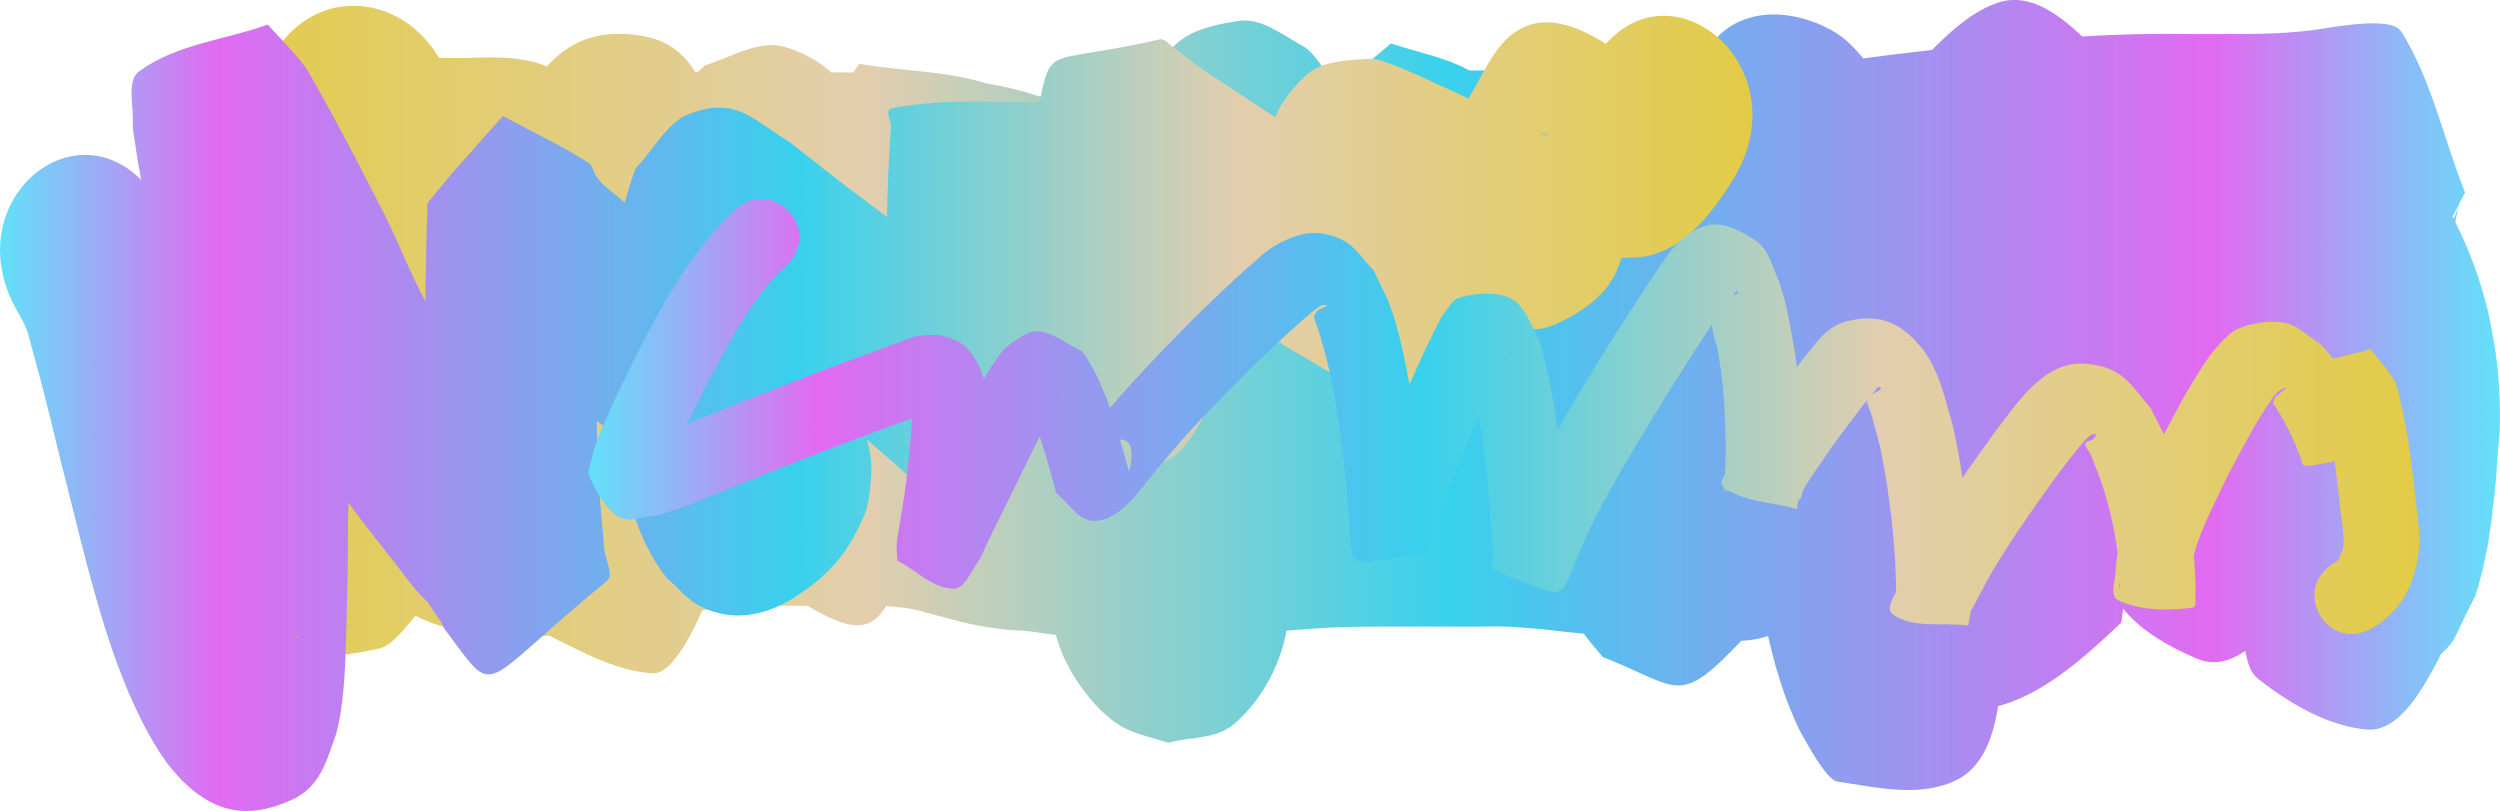 <?xml version="1.0" encoding="UTF-8" standalone="no"?>
<!-- Created with Inkscape (http://www.inkscape.org/) -->

<svg
   width="164.967"
   height="53.515"
   viewBox="0 0 164.967 53.515"
   version="1.1"
   id="svg5"
   xmlns:xlink="http://www.w3.org/1999/xlink"
   xmlns="http://www.w3.org/2000/svg"
   xmlns:svg="http://www.w3.org/2000/svg">
  <defs
     id="defs2">
    <linearGradient
       id="linearGradient2269">
      <stop
         style="stop-color:#62e1f9;stop-opacity:1;"
         offset="0"
         id="stop2267" />
      <stop
         style="stop-color:#e26af1;stop-opacity:1;"
         offset="0.125"
         id="stop2265" />
      <stop
         style="stop-color:#38d1ed;stop-opacity:1;"
         offset="0.455"
         id="stop2263" />
      <stop
         style="stop-color:#e2ceae;stop-opacity:1;"
         offset="0.706"
         id="stop2261" />
      <stop
         style="stop-color:#e2cc45;stop-opacity:1;"
         offset="1"
         id="stop2259" />
    </linearGradient>
    <linearGradient
       id="linearGradient1913">
      <stop
         style="stop-color:#e2cc45;stop-opacity:1;"
         offset="0"
         id="stop1909" />
      <stop
         style="stop-color:#e2ceae;stop-opacity:1;"
         offset="0.294"
         id="stop1917" />
      <stop
         style="stop-color:#38d1ed;stop-opacity:1;"
         offset="0.545"
         id="stop1919" />
      <stop
         style="stop-color:#e26af1;stop-opacity:1;"
         offset="0.875"
         id="stop1921" />
      <stop
         style="stop-color:#62e1f9;stop-opacity:1;"
         offset="1"
         id="stop1911" />
    </linearGradient>
    <linearGradient
       xlink:href="#linearGradient1913"
       id="linearGradient1915"
       x1="63.268"
       y1="397.127"
       x2="215.545"
       y2="397.127"
       gradientUnits="userSpaceOnUse"
       gradientTransform="matrix(1,0,0,1.451,3.775,-178.144)" />
    <linearGradient
       xlink:href="#linearGradient2269"
       id="linearGradient2257"
       x1="72.92"
       y1="396.183"
       x2="193.731"
       y2="396.183"
       gradientUnits="userSpaceOnUse"
       gradientTransform="translate(20.261,3.509)" />
    <linearGradient
       xlink:href="#linearGradient2269"
       id="linearGradient3826"
       gradientUnits="userSpaceOnUse"
       x1="62.546"
       y1="400.015"
       x2="210.139"
       y2="400.015"
       gradientTransform="matrix(0.783,0,0,1.078,5.349,-31.819)" />
  </defs>
  <g
     id="layer1"
     transform="translate(-54.352,-372.208)">
    <path
       style="fill:url(#linearGradient1915);fill-opacity:1;stroke-width:10.749;stroke-opacity:0"
       id="path1884"
       d="m 71.037,379.647 c -0.284,1.324 -0.387,2.703 -0.691,4.019 -0.412,1.759 -0.811,3.524 -1.262,5.268 -0.536,1.948 -0.755,3.981 -0.867,6.022 -0.054,1.217 -0.054,2.436 -0.052,3.655 -0.055,1.517 0.096,3.005 0.336,4.49 0.047,0.219 0.094,0.438 0.141,0.656 0.146,0.668 0.088,0.386 0.377,1.424 0.011,0.038 0.043,0.153 0.031,0.115 -0.031,-0.099 -0.109,-0.403 -0.088,-0.3 0.048,0.234 0.113,0.462 0.169,0.693 0.074,0.307 0.043,0.185 0.058,0.551 0.153,1.386 0.201,1.491 0.354,2.486 0.015,0.101 -0.036,-0.201 -0.054,-0.301 0.068,0.367 0.097,0.748 0.203,1.101 0.707,2.366 1.691,4.761 4.001,5.609 1.821,0.669 3.83,0.254 5.704,-0.14 0.881,-0.185 2.016,-1.738 2.664,-2.539 1.158,-1.49 1.989,-3.292 2.747,-5.109 0.492,-1.294 1.076,-2.53 1.646,-3.775 0.679,-1.491 1.305,-3.015 1.973,-4.513 0.653,-1.402 1.219,-2.859 1.711,-4.355 0.363,-1.056 0.567,-2.169 0.765,-3.283 0.003,-0.018 0.002,0.037 -0.001,0.055 -0.032,0.166 -0.07,0.33 -0.106,0.496 0.296,-0.749 0.633,-1.811 0.899,-2.831 0.203,-0.639 0.063,-0.191 0.358,-0.997 0.171,-0.552 0.271,-0.917 0.429,-1.402 0.02,-0.06 -0.032,0.123 -0.054,0.182 -0.081,0.214 -0.123,0.463 -0.255,0.636 -0.824,1.086 -1.727,2.078 -2.591,3.117 -2.307,-0.12 -4.695,0.392 -6.92,-0.361 -1.344,-0.454 -2.14,-2.761 -2.614,-4.226 -0.047,-0.145 -0.101,-0.609 -0.097,-0.453 0.008,0.315 0.1,0.619 0.143,0.929 0.244,1.172 0.291,2.382 0.344,3.583 0.043,1.124 0.054,2.249 0.057,3.374 4.2e-4,0.961 -0.002,1.922 -0.003,2.883 -8e-4,0.945 -0.001,1.891 -0.001,2.836 -0.002,-0.095 -0.005,-0.191 -0.007,-0.286 -0.005,-0.015 -0.012,-0.055 -0.015,-0.041 -0.156,0.939 -0.293,1.887 -0.434,2.829 -0.196,1.295 -0.318,2.603 -0.375,3.917 -0.189,7.004 0.596,1.87 13.284,4.201 0.27,-1.085 0.531,-2.159 0.873,-3.214 0.46,-1.349 0.847,-2.735 1.306,-4.083 0.382,-1.038 0.654,-2.149 0.976,-3.202 0.236,-0.806 0.504,-1.594 0.779,-2.38 0.273,-0.857 0.668,-1.636 1.007,-2.454 0.016,-0.032 0.062,-0.13 0.048,-0.097 -0.048,0.113 -0.114,0.215 -0.149,0.335 -0.022,0.075 0.075,-0.132 0.109,-0.2 0.293,-0.579 0.529,-1.111 0.781,-1.718 0.386,-1.299 0.553,-1.591 0.775,-2.739 0.034,-0.178 -0.086,0.349 -0.128,0.524 0.251,-0.847 0.264,-0.852 0.518,-1.769 0.032,-0.116 -0.063,0.233 -0.095,0.35 -0.199,0.567 0.25,-0.756 0.187,-0.567 -0.044,0.134 -0.121,0.257 -0.135,0.4 -0.017,0.178 0.159,-0.301 0.234,-0.455 0.146,-0.303 0.285,-0.61 0.427,-0.915 0.038,-0.075 0.076,-0.149 0.114,-0.224 0.007,-0.007 0.027,-0.028 0.021,-0.021 -2.12,2.731 -2.444,3.915 -6.764,3.399 -2.53,-0.302 -3.236,-1.991 -4.372,-3.931 -0.139,-0.235 -0.158,-0.454 -0.121,0.078 0.047,0.673 0.028,0.364 0.065,1.089 0.077,1.707 0.203,3.411 0.282,5.118 0.042,0.97 0.06,1.941 0.066,2.912 -0.008,0.49 0.015,0.981 10e-4,1.471 -0.01,0.331 0.031,-0.38 -0.08,0.257 0.011,-0.092 0.082,-0.35 0.034,-0.277 -0.095,0.146 -0.087,0.358 -0.145,0.53 -0.103,0.306 -0.22,0.605 -0.333,0.906 -0.611,1.716 -1.054,3.513 -1.431,5.324 -0.28,1.545 -0.454,3.12 -0.4,4.706 0.012,0.361 0.005,0.73 0.08,1.079 0.218,1.019 0.53,2.005 0.795,3.007 3.053,1.178 5.962,3.35 9.16,3.534 1.525,0.088 3.214,-3.916 3.87,-5.606 0.254,-0.611 0.537,-1.223 0.805,-1.833 0.652,-1.559 1.08,-3.229 1.612,-4.848 0.567,-1.643 1.009,-3.351 1.394,-5.071 0.295,-0.86 0.513,-1.811 0.735,-2.723 0.111,-0.316 0.205,-0.706 0.29,-1.031 0.032,-0.122 -0.058,0.247 -0.097,0.367 -0.063,0.193 -0.154,0.372 -0.209,0.568 -0.029,0.102 0.086,-0.189 0.129,-0.283 0.404,-1.064 0.878,-2.077 1.337,-3.106 0.536,-1.102 0.958,-2.276 1.358,-3.459 -0.045,0.132 -0.079,0.271 -0.136,0.396 -0.16,0.354 -0.339,0.694 -0.514,1.037 -0.022,0.043 -0.099,0.161 -0.074,0.121 0.148,-0.237 0.297,-0.473 0.444,-0.712 0.044,-0.073 0.176,-0.292 0.129,-0.221 -0.134,0.202 -0.26,0.411 -0.391,0.617 -0.147,0.179 -0.597,0.705 -0.441,0.537 0.734,-0.795 0.665,-0.761 1.223,-1.488 0.248,-0.323 0.883,-0.926 -0.582,0.573 -1.207,0.452 -2.368,1.165 -3.621,1.355 -1.454,0.221 -3.556,-1.268 -4.05,-1.937 -0.007,-0.041 0.015,0.106 8.4e-4,0.084 -0.034,-0.055 -0.088,-0.246 -0.086,-0.178 0.005,0.122 0.065,0.232 0.092,0.35 0.06,0.262 0.108,0.528 0.167,0.79 0.14,0.713 0.175,1.443 0.201,2.173 0.03,1.053 0.027,2.106 0.026,3.159 -0.001,1.111 -0.004,2.223 -0.005,3.334 -7.7e-4,1.134 -8e-4,2.268 -8.4e-4,3.402 -10e-6,0.233 -10e-6,0.466 -10e-6,0.698 0,0.479 0.007,0.957 10e-6,1.436 -10e-4,0.082 -0.017,0.329 -0.013,0.247 0.036,-0.756 0.004,-0.439 0.097,-1.072 0.086,-0.322 0.172,-0.643 0.257,-0.965 7.7e-4,-0.006 2e-4,-0.013 0.002,-0.018 2.3,-5.905 6.824,0.009 12.742,3.149 0.429,0.228 -0.024,1.144 -0.036,1.716 0.154,-0.932 0.236,-1.876 0.408,-2.804 0.152,-0.763 0.247,-1.539 0.349,-2.314 0.044,-0.333 0.074,-0.681 0.184,-0.994 0.298,-1.13 0.517,-2.287 0.785,-3.427 -3.8e-4,0.021 -0.018,0.067 -9.7e-4,0.064 0.022,-0.004 0.025,-0.046 0.035,-0.07 0.043,-0.102 0.08,-0.207 0.123,-0.309 0.199,-0.474 0.403,-0.946 0.606,-1.418 0.544,-1.04 1.033,-2.122 1.499,-3.218 0.346,-0.75 0.573,-1.592 0.997,-2.286 0.644,-1.144 1.199,-2.335 1.669,-3.6 -0.005,0.02 -0.021,0.077 -0.014,0.059 0.208,-0.549 0.22,-0.625 0.422,-1.268 0.017,-0.052 0.066,-0.209 0.049,-0.157 -0.545,1.671 0.151,-0.037 -2.269,3.557 -2.963,-0.36 -5.966,-0.379 -8.888,-1.079 -0.412,-0.099 -0.433,-0.901 -0.753,-1.233 -0.146,-0.151 0.134,0.437 0.197,0.657 0.479,1.677 0.888,3.378 1.307,5.079 0.618,2.436 1.218,4.884 1.672,7.375 0.318,1.878 0.684,3.739 1.142,5.574 0.255,1.031 0.468,2.07 0.754,3.091 -0.184,-0.538 -0.125,-0.963 -0.15,-1.619 1.087,-7.334 -0.28,-2.033 13.362,-1.581 0.002,7e-5 -0.021,-0.161 -0.033,-0.286 -0.025,-0.261 -0.039,-0.511 -0.057,-0.775 -0.04,-1.106 -0.152,-2.223 -0.079,-3.33 0.036,-0.674 0.107,-1.356 0.215,-2.02 0.003,-0.017 0.012,0.061 0.018,0.046 0.038,-0.096 0.057,-0.202 0.085,-0.303 0.51,-1.718 0.911,-3.477 1.287,-5.244 0.329,-1.228 0.572,-2.482 0.742,-3.757 0.146,-1.299 -0.02,0.037 0.162,-1.35 0.026,-0.198 -0.047,0.396 -0.079,0.592 0.229,-0.725 0.43,-1.322 0.67,-2.115 -1.268,4.964 -9.042,1.625 -11.708,1.729 -0.176,0.007 -0.154,-0.404 -0.293,-0.535 -0.092,-0.087 0.09,0.262 0.141,0.391 0.132,0.336 0.27,0.669 0.405,1.003 0.541,1.328 0.862,2.76 1.268,4.153 0.426,1.635 1.177,3.114 1.635,4.731 0.527,1.89 0.879,3.841 1.301,5.769 0.649,2.817 1.413,5.589 2.289,8.312 0.322,1.028 0.14,0.465 0.519,1.595 0.061,0.183 0.193,0.745 0.183,0.548 -0.079,-1.583 -0.761,-3.214 -0.392,-4.735 1.288,-5.303 2.873,-4.852 6.335,-6.081 1.821,0.336 2.911,0.612 4.026,2.363 0.396,0.621 0.471,1.126 0.721,1.923 0.104,0.563 0.077,0.334 0.121,0.849 0.006,0.062 9.7e-4,0.247 0.015,0.186 0.052,-0.235 0.066,-0.479 0.103,-0.719 0.345,-2.274 -0.184,1.399 0.33,-2.231 0.344,-2.692 0.643,-5.391 0.931,-8.093 0.193,-1.393 0.517,-2.753 0.827,-4.112 0.127,-0.484 0.198,-0.985 0.307,-1.474 0.012,-0.052 -0.042,0.192 -0.005,0.162 0.041,-0.033 0.05,-0.104 0.071,-0.159 0.08,-0.198 0.156,-0.399 0.234,-0.598 0.083,-0.21 0.159,-0.425 0.248,-0.631 0.169,-0.39 0.421,-0.809 0.595,-1.199 0.39,-0.875 0.357,-0.838 0.702,-1.787 0.119,-0.434 0.239,-0.868 0.358,-1.302 0.07,-0.37 0.141,-0.74 0.211,-1.111 -9.7e-4,0.021 -0.009,0.083 -0.004,0.063 0.025,-0.096 0.089,-0.386 0.064,-0.291 -0.234,0.865 -0.221,0.818 -0.121,0.537 0.281,-0.851 0.474,-1.739 0.603,-2.641 0.033,-0.233 0.129,-0.472 0.085,-0.702 -0.042,-0.219 -0.039,0.45 -0.092,0.666 -0.121,0.5 -0.284,0.983 -0.425,1.474 -1.376,2.685 -1.614,3.668 -5.675,4.44 -1.348,0.256 -2.655,-0.804 -3.932,-1.391 -0.313,-0.144 -0.522,-0.51 -0.777,-0.775 -0.067,-0.069 -0.225,-0.322 -0.186,-0.226 0.067,0.165 0.182,0.294 0.273,0.441 0.441,0.877 0.764,1.82 1.058,2.782 0.42,1.378 0.656,2.821 0.934,4.248 0.17,0.81 0.272,1.636 0.311,2.47 0.026,0.83 0.021,1.662 0.02,2.492 -0.002,1.052 -0.004,2.105 -0.005,3.157 -0.025,1.16 0.017,2.313 0.144,3.464 0.129,1.121 0.38,2.217 0.633,3.303 0.038,0.138 0.076,0.276 0.113,0.414 0.016,0.061 -0.045,-0.118 -0.05,-0.182 -0.089,-1.082 -1.089,-2.954 -0.233,-3.251 28.331,-9.815 11.728,-6.27 13.412,-0.773 -0.031,-0.666 0.029,0.617 0.027,0.699 -0.004,0.254 -0.052,0.505 -0.063,0.759 -5.8e-4,0.015 0.025,0.036 0.031,0.023 0.142,-0.31 0.246,-0.644 0.377,-0.961 0.65,-1.813 1.233,-3.664 1.775,-5.529 0.382,-1.08 0.743,-2.171 1.099,-3.264 0.63,-1.907 0.883,-3.927 1.028,-5.963 0.065,-1.223 0.09,-2.449 0.104,-3.674 0.007,-0.634 -0.064,-0.815 0.019,-0.586 0.062,0.497 -0.181,0.927 -0.235,1.393 -0.014,0.121 0.088,-0.219 0.129,-0.33 0.284,-0.763 0.227,-0.623 0.497,-1.474 -0.007,0.03 -0.031,0.117 -0.02,0.089 0.121,-0.32 0.254,-0.774 0.349,-1.081 0.017,-0.057 0.072,-0.227 0.052,-0.171 -1.145,3.18 0.479,0.11 -5.398,5.249 -1.63,-0.51 -3.313,-0.815 -4.891,-1.531 -0.428,-0.194 -0.673,-0.756 -1.003,-1.142 -0.055,-0.064 -0.162,-0.299 -0.152,-0.208 0.017,0.152 0.126,0.266 0.174,0.407 0.149,0.431 0.23,0.892 0.348,1.337 0.555,2.638 1.232,5.239 1.695,7.905 0.168,1.348 0.191,2.714 0.286,4.072 0.09,1.492 0.405,2.931 0.708,4.372 -0.219,-1.305 -0.031,0.406 0.009,0.88 1.062,7.6 3.287,2.844 13.78,0.305 0.252,-0.061 0.011,-0.627 0.017,-0.941 0.041,0.216 -0.023,0.433 -0.01,0.649 9.8e-4,0.024 0.022,-0.041 0.028,-0.064 0.066,-0.273 0.123,-0.549 0.185,-0.823 0.269,-1.179 0.278,-1.201 0.565,-2.406 0.414,-1.836 1.009,-3.594 1.538,-5.382 0.404,-1.368 0.751,-2.754 1.061,-4.158 -0.113,0.755 0.157,-0.841 0.183,-0.622 0.012,0.1 -0.04,0.196 -0.057,0.295 -0.008,0.045 -0.045,0.166 -0.018,0.135 0.261,-0.299 0.435,-0.693 0.65,-1.043 0.765,-1.066 1.427,-2.229 2.016,-3.448 0.743,-1.504 1.022,-3.075 1.148,-4.847 0.032,-0.448 -0.045,-0.897 -0.067,-1.346 -0.834,-7.019 -1.281,0.838 -10.185,7.349 -0.433,0.317 -0.811,-0.735 -1.217,-1.103 -0.013,0.006 -0.044,0.004 -0.038,0.019 0.104,0.298 0.259,0.567 0.366,0.864 0.207,0.573 0.337,1.164 0.48,1.765 0.243,1.187 0.391,2.401 0.448,3.622 0.032,0.861 0.025,1.724 0.021,2.586 0.023,1.158 0.177,2.3 0.226,3.456 0.023,1.181 0.038,2.359 0.104,3.538 0.125,1.489 0.583,2.885 1.019,4.234 0.346,1.26 0.761,2.516 1.449,3.569 0.399,0.611 0.891,1.122 1.337,1.683 5.619,2.226 4.891,3.547 10.358,-2.34 0.667,-0.718 0.999,-3.629 1.252,-4.963 0.432,-1.99 0.959,-3.938 1.505,-5.884 0.495,-1.596 0.929,-3.218 1.405,-4.822 0.345,-1.304 0.728,-2.581 1.191,-3.829 0.56,-1.602 1.02,-3.258 1.389,-4.94 0.26,-1.512 0.286,-1.864 0.428,-2.885 0.1,-1.015 0.167,-1.735 0.275,-2.629 -0.602,4.591 -3.133,6.039 -6.296,6.566 -0.589,0.098 -1.189,-0.145 -1.762,-0.34 -0.777,-0.264 -1.111,-0.625 -1.698,-1.144 -0.199,-0.249 -0.35,-0.923 -0.596,-0.747 -0.242,0.173 0.201,0.641 0.288,0.968 0.144,0.541 0.277,1.087 0.406,1.634 0.662,2.801 1.18,5.63 1.697,8.475 0.838,5.118 1.656,10.24 2.534,15.349 0.126,0.895 0.32,1.79 0.332,2.704 -0.06,-2.352 0.756,-5.497 2.651,-6.494 2.344,-1.233 5.105,-0.532 7.652,-0.324 0.48,0.039 1.449,1.64 1.733,2.067 -0.372,-0.777 -0.61,-1.61 -0.759,-2.487 -0.132,-0.906 -0.145,-1.829 -0.16,-2.747 0.015,-0.388 -0.07,-1.305 0.132,-1.672 0.191,-0.517 0.315,-1.086 0.542,-1.585 0.015,-0.034 -0.01,0.077 -0.015,0.116 -0.088,0.216 -0.277,0.406 -0.265,0.647 0.008,0.14 0.194,-0.15 0.286,-0.234 0.242,-0.22 0.475,-0.455 0.716,-0.677 0.908,-0.836 1.856,-1.597 2.792,-2.385 1.407,-1.286 2.885,-2.532 4.041,-4.171 0.284,-0.402 0.528,-0.844 0.792,-1.266 0.956,-1.891 1.498,-4.033 2.052,-6.137 0.382,-1.585 0.733,-3.208 0.701,-4.878 -0.012,-0.621 -0.105,-1.235 -0.158,-1.852 -0.383,-2.526 -1.438,-4.691 -2.689,-6.705 -0.243,-0.323 -0.447,-0.699 -0.73,-0.971 -1.617,-1.558 -3.706,-3.387 -6.023,-2.559 -1.919,0.686 -3.546,2.335 -5.068,3.92 -0.606,0.631 -1.032,2.841 -1.265,3.856 -0.376,1.978 -0.379,4.01 -0.433,6.027 -0.04,1.5 -0.094,3 -0.139,4.5 -0.15,3.761 -0.363,7.518 -0.54,11.278 -0.089,1.452 -0.106,2.904 0.11,4.344 0.169,1.132 0.324,1.553 0.623,2.6 0.329,1.11 0.875,2.099 1.215,3.202 0.515,1.311 0.603,1.564 1.176,2.792 0.906,1.58 2.334,4.368 4.138,3.947 3.127,-0.731 5.879,-3.187 8.395,-5.572 0.057,-0.054 0.379,-2.928 0.502,-3.802 0.194,-1.269 0.786,-2.332 1.315,-3.422 0.648,-1.367 1.331,-2.712 2.031,-4.041 0.422,-0.551 0.747,-1.199 1.101,-1.814 0.075,-0.13 0.125,-0.295 0.233,-0.384 0.069,-0.057 -0.069,0.185 -0.103,0.278 0.052,0.004 0.112,0.045 0.157,0.013 0.377,-0.258 0.723,-0.577 1.085,-0.864 0.437,-0.347 0.878,-0.688 1.314,-1.037 0.472,-0.378 2.027,-1.63 2.499,-2.084 0.481,-0.464 0.929,-0.977 1.394,-1.466 1.787,-2.69 1.983,-2.481 2.726,-6.606 0.427,-2.373 -0.313,-5.495 -1.017,-7.736 -0.196,-0.469 -0.323,-0.991 -0.588,-1.406 -3.198,-4.992 -4.66,-5.177 -11.791,-0.394 -1.733,1.163 -1.106,5.407 -0.861,7.418 0.289,2.152 0.438,4.327 0.539,6.502 0.053,1.047 0.115,2.099 -0.11,3.122 -0.227,1.378 -0.441,2.76 -0.629,4.147 -0.116,0.853 -0.354,1.652 -0.555,2.477 -0.311,1.024 -0.514,2.086 -0.668,3.159 -0.558,5.317 1.247,8.091 6.442,10.307 2.27,0.968 4.213,-1.337 5.717,-2.807 1.291,-1.66 2.223,-3.649 3.269,-5.531 1.11,-1.983 1.97,-4.153 2.682,-6.386 0.53,-1.82 0.786,-3.726 1.058,-5.622 0.224,-1.578 0.31,-3.179 0.357,-4.778 0.022,-0.81 0.02,-1.62 0.019,-2.431 -0.002,-0.843 -0.003,-1.686 -0.003,-2.529 -1.8e-4,-0.304 -2.9e-4,-0.608 -3.5e-4,-0.912 -2e-5,-0.085 0.004,-0.339 -4e-5,-0.254 -0.009,0.203 0.134,0.521 -0.016,0.609 -3.59,2.087 -7.302,3.845 -10.953,5.768 1.24,1.347 2.299,2.888 3.218,4.571 0.514,0.888 0.792,1.865 0.94,2.923 0.061,0.475 0.1,0.954 0.113,1.434 0.002,0.084 0.01,0.335 0.004,0.251 -0.01,-0.126 -0.01,-0.253 -0.014,-0.38 -0.125,0.993 -0.182,1.999 -0.231,3.002 4e-5,-0.052 0.037,-0.13 1.1e-4,-0.155 -2.3e-4,-1.6e-4 -0.018,0.107 -0.059,0.425 -0.043,0.333 -0.079,0.667 -0.117,1.001 -0.017,0.198 -0.037,0.396 -0.051,0.594 -0.121,1.699 0.162,-1.022 -0.009,-0.039 -0.024,0.137 -0.046,0.275 -0.07,0.412 -0.023,0.156 -0.104,0.62 -0.069,0.467 0.078,-0.337 0.263,-1.362 0.195,-1.022 -0.119,0.595 -0.218,1.197 -0.354,1.787 -0.065,0.28 0.207,-1.136 0.138,-0.857 -0.564,2.055 0.892,-3.086 -0.223,0.901 -0.066,0.235 0.12,-0.474 0.176,-0.713 0.008,-0.033 -0.021,0.064 -0.032,0.095 -0.058,0.199 -0.269,0.773 -0.175,0.596 0.493,-0.935 0.832,-1.992 1.38,-2.881 0.293,-0.474 1.532,-1.452 1.11,-1.156 -0.476,0.335 -0.452,0.336 -1.015,0.796 -1.624,1.403 -2.581,3.459 -3.307,5.65 -0.012,0.031 -0.04,0.125 -0.035,0.092 0.258,-1.837 3.365,-4.516 4.385,-4.437 2.477,0.19 4.85,1.575 7.005,3.079 0.665,0.464 0.677,1.68 1.016,2.519 -0.114,-1.075 -0.242,-2.148 -0.356,-3.224 -0.094,-0.896 -0.124,-1.797 -0.139,-2.699 -0.071,-1.157 -0.189,-2.305 -0.239,-3.463 -0.033,-0.952 -0.035,-1.904 -0.038,-2.857 0.063,-0.697 -0.101,-1.45 0.02,-2.137 0.066,-0.709 0.092,-1.423 0.157,-2.132 0.006,-0.062 -0.038,0.139 -0.005,0.186 0.028,0.04 0.018,-0.103 0.027,-0.155 0.054,-0.237 -0.058,0.369 -0.032,0.28 0.166,-0.569 0.327,-1.109 0.51,-1.671 0.44,-1.371 0.713,-2.811 0.948,-4.251 0.135,-0.812 0.276,-1.421 0.437,-2.196 0.005,-0.015 0.019,-0.058 0.015,-0.043 -0.098,0.426 -0.19,0.763 -0.384,1.175 -0.189,0.402 -0.409,0.781 -0.631,1.157 -0.083,0.14 -0.353,0.535 -0.282,0.386 0.517,-1.083 1.083,-2.131 1.624,-3.197 -1.404,-3.543 -2.241,-7.513 -4.211,-10.628 -0.673,-1.064 -4.581,-0.251 -5.797,-0.094 -1.182,0.156 -2.37,0.219 -3.558,0.246 -1.462,0.023 -2.924,0.018 -4.386,0.017 -2.435,-0.041 -4.867,0.006 -7.299,0.158 -1.523,0.094 -3.045,0.123 -4.565,0.289 -1.363,0.127 -2.724,0.263 -4.082,0.452 -1.738,0.216 -3.479,0.393 -5.215,0.632 -0.975,0.101 -1.937,0.326 -2.914,0.395 -1.892,0.082 -3.783,0.107 -5.673,0.23 -1.46,0.11 -2.922,0.193 -4.384,0.229 -2.183,0.03 -4.366,0.022 -6.549,0.022 -2.69,-9.8e-4 -5.38,-0.001 -8.07,-0.003 -1.866,-0.031 -3.727,-0.006 -5.589,0.138 -1.849,0.15 -3.696,0.351 -5.538,0.598 -1.419,0.234 -2.85,0.322 -4.277,0.456 -1.403,0.13 -2.808,0.206 -4.206,0.403 -0.865,0.165 -1.74,0.169 -2.613,0.187 -1.14,0.019 -2.279,0.02 -3.419,0.02 -0.921,0.031 -0.994,-0.018 -1.828,-0.116 -0.637,-0.223 -1.297,-0.394 -1.951,-0.552 -1.512,-0.349 -3.049,-0.478 -4.577,-0.681 -2.524,-0.323 -5.066,-0.311 -7.6,-0.338 -2.3,-0.02 -4.599,-0.022 -6.899,-0.021 -1.047,10e-4 -2.094,0.003 -3.142,0.004 -0.96,0.009 -1.907,0.213 -2.861,0.305 -1.612,0.139 -3.218,0.346 -4.82,0.603 -2.756,0.496 -5.495,1.124 -8.215,1.859 -1.653,0.461 -3.275,1.111 -4.781,2.073 -0.468,0.299 -0.922,0.63 -1.384,0.945 -2.479,2.025 -4.902,4.271 -6.911,6.987 -0.311,0.42 -0.596,0.869 -0.893,1.304 -0.344,0.698 -0.792,1.334 -1.031,2.094 -1.145,3.639 -1.019,6.613 0.823,9.842 0.786,1.379 1.451,1.813 2.501,2.72 0.812,0.577 1.628,1.145 2.438,1.728 0.965,0.646 1.86,1.409 2.81,2.091 0.976,0.577 1.958,1.127 2.916,1.748 0.731,0.512 1.523,1.049 2.358,1.503 1.141,0.617 2.195,0.865 2.93,1.065 1.239,0.3 2.5,0.376 3.76,0.414 1.503,0.062 2.998,-0.176 4.488,-0.373 1.843,-0.169 3.68,-0.39 5.504,-0.755 1.171,-0.19 2.294,-0.672 3.466,-0.841 0.958,-0.081 1.919,-0.08 2.878,-0.086 1.124,-0.003 2.249,0.003 3.373,0.004 1.193,10e-4 2.387,0.003 3.58,0.003 0.833,-0.056 1.65,0.048 2.478,0.129 1.011,0.173 1.999,0.497 3.001,0.735 1.376,0.406 2.778,0.623 4.187,0.751 0.759,-0.016 1.489,0.129 2.238,0.24 1.34,0.164 2.689,0.167 4.034,0.18 1.519,0.054 3.033,-0.11 4.548,-0.209 1.019,-0.061 2.039,-0.101 3.06,-0.12 0.976,-0.01 1.952,-0.006 2.928,-0.006 1.405,-0.057 2.805,-0.21 4.209,-0.281 1.3,-0.05 2.6,-0.051 3.901,-0.055 1.244,-0.003 2.489,-5.2e-4 3.733,3.8e-4 0.825,6.2e-4 1.649,8.8e-4 2.474,0.001 1.226,-0.054 2.445,0.073 3.667,0.164 1.692,0.212 3.388,0.373 5.087,0.482 1.219,0.07 2.44,0.084 3.661,0.089 0.651,0.001 1.302,-10e-4 1.953,-0.003 -0.025,0.006 -0.102,0.013 -0.076,0.017 0.467,0.086 0.95,0.103 1.42,0.153 9.589,1.015 10.764,-15.562 1.174,-16.578 v 0 c -0.846,-0.089 -1.69,-0.199 -2.539,-0.232 -0.63,10e-4 -1.259,0.004 -1.889,0.003 -1,-0.004 -2,-0.013 -2.999,-0.067 -1.659,-0.104 -3.313,-0.284 -4.967,-0.474 -1.495,-0.111 -2.99,-0.244 -4.49,-0.194 -0.822,-1.3e-4 -1.645,-3.7e-4 -2.467,-0.001 -1.257,-9.3e-4 -2.515,-0.003 -3.772,-3.2e-4 -1.481,0.004 -2.963,0.007 -4.443,0.069 -1.211,0.063 -2.42,0.157 -3.629,0.266 -1.047,-6.1e-4 -2.093,-0.004 -3.14,0.007 -1.195,0.022 -2.39,0.068 -3.584,0.142 -1.237,0.081 -2.473,0.23 -3.713,0.186 -0.848,-0.009 -1.696,-0.013 -2.543,-0.065 -0.958,-0.132 -1.913,-0.311 -2.881,-0.314 -0.878,-0.066 -1.739,-0.24 -2.594,-0.498 -1.484,-0.332 -2.941,-0.86 -4.455,-0.975 -1.188,-0.117 -2.376,-0.23 -3.569,-0.183 -1.189,-3.6e-4 -2.378,-10e-4 -3.567,-0.003 -1.155,-10e-4 -2.311,-0.006 -3.466,-0.004 -1.531,0.012 -3.066,0.015 -4.589,0.23 -1.332,0.225 -2.631,0.604 -3.946,0.929 -1.554,0.339 -3.132,0.435 -4.702,0.62 -0.9,0.12 -1.805,0.295 -2.711,0.281 -0.434,-0.012 -0.872,-0.022 -1.304,-0.07 0.26,0.141 0.017,0.004 -0.643,-0.179 -0.409,-0.114 0.919,0.258 0.468,0.198 -0.105,-0.057 -0.202,-0.144 -0.314,-0.17 -0.084,-0.02 0.296,0.211 0.221,0.16 -0.472,-0.329 -0.924,-0.702 -1.416,-0.988 -0.896,-0.58 -1.794,-1.158 -2.734,-1.628 0.314,0.314 0.144,0.135 -0.374,-0.289 -0.555,-0.454 -1.12,-0.888 -1.701,-1.289 -0.13,-0.09 -0.259,-0.181 -0.388,-0.272 -0.713,-0.513 -1.428,-1.021 -2.15,-1.515 0.185,0.182 0.389,0.338 0.554,0.545 1.309,1.633 1.957,3.659 1.757,6.001 -0.074,0.867 -0.377,1.688 -0.66,2.488 -0.117,0.331 -0.352,0.58 -0.528,0.869 0.275,-0.593 0.879,-1.191 1.273,-1.627 0.844,-0.934 1.733,-1.807 2.653,-2.628 0.769,-0.553 1.497,-1.065 2.394,-1.241 2.344,-0.644 4.708,-1.17 7.083,-1.612 1.377,-0.238 2.761,-0.391 4.148,-0.513 0.573,-0.061 1.196,-0.071 1.758,-0.227 0.014,-0.004 -0.027,-0.013 -0.041,-0.018 1.047,-7.1e-4 2.094,-0.003 3.141,-0.004 2.258,-10e-4 4.515,0.001 6.773,0.021 2.082,0.022 4.171,-0.003 6.246,0.241 1.208,0.161 2.424,0.257 3.621,0.512 1.014,0.245 2.029,0.644 3.074,0.742 1.041,0.123 2.084,0.233 3.131,0.193 1.222,3.9e-4 2.444,-0.001 3.666,-0.022 1.315,-0.03 2.633,-0.069 3.937,-0.295 1.221,-0.176 2.452,-0.207 3.677,-0.34 1.591,-0.149 3.186,-0.254 4.769,-0.513 1.62,-0.235 3.25,-0.383 4.877,-0.527 1.572,-0.124 3.142,-0.128 4.718,-0.105 2.691,5.1e-4 5.382,10e-4 8.072,0.003 2.278,-7e-5 4.556,0.009 6.834,-0.026 1.61,-0.042 3.219,-0.128 4.826,-0.249 1.961,-0.129 3.924,-0.125 5.886,-0.246 1.172,-0.107 2.33,-0.306 3.498,-0.46 1.75,-0.241 3.504,-0.411 5.255,-0.637 1.247,-0.18 2.498,-0.287 3.75,-0.41 1.341,-0.153 2.688,-0.135 4.031,-0.242 2.197,-0.138 4.394,-0.174 6.595,-0.136 1.554,9.4e-4 3.109,0.006 4.663,-0.021 1.59,-0.04 3.179,-0.13 4.76,-0.341 0.314,-0.043 0.629,-0.082 0.943,-0.128 0.236,-0.035 0.472,-0.072 0.707,-0.115 0.097,-0.018 0.387,-0.036 0.291,-0.06 -0.753,-0.19 -1.832,0.265 -2.27,-0.508 -1.8,-3.177 -2.653,-7.016 -3.979,-10.525 0.526,-1.012 1.1,-1.988 1.577,-3.035 0.114,-0.25 -0.335,0.401 -0.478,0.627 -0.839,1.324 -1.494,2.747 -1.8,4.389 -0.205,1.032 -0.436,2.055 -0.601,3.099 -0.088,0.63 -0.15,0.912 -0.238,1.279 -0.463,1.433 -0.926,2.873 -1.191,4.385 -0.21,1.38 -0.306,2.775 -0.395,4.173 -0.044,1.087 -0.059,2.172 -0.047,3.26 0.004,1.235 0.01,2.47 0.058,3.703 0.034,0.733 0.071,1.465 0.131,2.196 0.023,0.289 0.017,0.586 0.083,0.865 0.01,0.041 0.006,-0.086 0.008,-0.129 0.029,1.494 0.092,2.988 0.25,4.471 0.182,1.702 0.347,3.412 0.644,5.091 0.385,1.067 0.353,2.568 1.154,3.2 2.155,1.7 4.624,3.129 7.18,3.375 2.208,0.213 3.783,-2.823 4.771,-4.652 0.085,-0.157 0.357,-0.979 0.423,-1.172 -0.329,0.594 -0.932,1.449 -1.545,1.935 -0.07,0.05 -0.138,0.102 -0.209,0.151 -0.043,0.03 0.085,-0.064 0.127,-0.095 0.155,-0.112 0.321,-0.202 0.466,-0.332 2.247,-2.031 1.31,-1.143 3.182,-4.707 0.029,-0.056 -0.04,0.123 -0.06,0.184 0.197,-0.607 0.66,-2.535 0.148,-0.527 -0.03,0.119 0.08,-0.23 0.113,-0.349 0.186,-0.673 0.379,-1.498 0.227,-0.853 0.017,-0.073 0.038,-0.145 0.052,-0.219 0.743,-3.879 -0.418,1.744 0.022,-0.154 0.109,-0.47 0.203,-0.945 0.305,-1.417 -9.7e-4,5.8e-4 -0.002,0.001 -0.003,0.001 0.026,-0.174 0.453,-3.001 0.274,-2.004 0.096,-0.857 0.227,-1.707 0.279,-2.571 0.042,-0.923 0.129,-1.84 0.218,-2.758 0.065,-1.999 -0.025,-3.989 -0.361,-5.955 -0.229,-1.256 -0.289,-1.725 -0.629,-2.971 -0.575,-2.102 -1.402,-4.08 -2.405,-5.924 -1.576,-2.769 -3.329,-5.37 -5.408,-7.604 -10.35,4.486 -11.733,0.49 -11.676,7.252 5.9e-4,0.849 0.002,1.698 0.003,2.548 9.7e-4,0.605 0.004,1.21 -0.011,1.815 -0.022,0.829 -0.053,1.662 -0.161,2.482 -0.127,0.888 -0.243,1.787 -0.398,2.662 -0.242,1.038 -0.758,1.992 -1.212,2.904 -0.425,0.771 -0.832,1.555 -1.254,2.328 -0.107,0.197 -0.217,0.391 -0.327,0.586 -0.073,0.13 -0.339,0.448 -0.221,0.387 0.175,-0.09 0.272,-0.322 0.408,-0.484 1.279,-1.094 2.847,-2.651 4.633,-1.759 3.264,1.631 6.739,4.459 6.051,8.914 -0.015,0.074 -0.007,0.165 -0.049,0.221 -0.047,0.063 0.032,-0.166 0.053,-0.248 0.097,-0.377 0.207,-0.748 0.297,-1.127 0.312,-1.478 0.762,-2.919 0.917,-4.446 0.15,-1.193 0.351,-2.377 0.542,-3.561 0.368,-2.42 0.531,-4.864 0.349,-7.324 -0.13,-2.724 -0.322,-5.444 -0.683,-8.139 -0.046,-0.344 0.145,-0.984 -0.137,-1.031 -0.275,-0.045 0.115,0.687 0.048,1.016 -0.295,1.469 -0.007,3.666 -1.12,4.327 -5.162,3.065 -9.507,4.801 -11.617,-1.098 0.023,0.017 0.062,0.087 0.066,0.055 0.072,-0.585 -0.111,-0.538 0.137,-1.246 0.835,-2.387 0.538,-1.923 1.538,-3.005 -0.231,0.548 -0.046,0.172 -0.945,0.924 -1.977,1.653 -4.08,3.085 -5.913,4.988 -0.443,0.587 -0.903,1.154 -1.328,1.76 -0.287,0.409 -0.447,0.829 -0.703,1.235 -0.173,0.274 -0.358,0.536 -0.528,0.813 -0.192,0.313 -0.37,0.638 -0.555,0.957 -0.786,1.505 -1.559,3.023 -2.295,4.566 -1.385,2.88 -2.599,5.88 -3.027,9.219 -0.059,0.463 -0.128,0.925 -0.178,1.39 -0.05,0.465 -0.472,1.594 -0.123,1.399 0.382,-0.213 -0.057,-1.219 0.297,-1.496 5.372,-4.213 8.336,-8.584 12.164,-1.596 0.07,0.2 -0.05,-0.145 -0.169,-0.373 -0.035,-0.067 0.111,0.288 0.081,0.217 -0.61,-1.45 -0.381,-0.988 -0.268,-0.614 -0.221,-0.641 -0.449,-1.276 -0.695,-1.904 -0.111,-0.282 -0.197,-0.584 -0.352,-0.833 -0.011,-0.018 0.003,0.046 0.004,0.069 0.025,0.348 0.073,0.66 0.072,1.014 -1.8e-4,0.061 -0.02,0.242 -0.019,0.181 5.8e-4,-0.128 0.054,-1.339 0.055,-1.35 0.183,-3.875 0.404,-7.748 0.554,-11.626 0.072,-2.398 0.158,-4.808 0.196,-7.203 -0.174,0.482 -0.488,1.378 -0.701,1.56 -1.478,1.266 -2.956,2.738 -4.707,3.271 -1.769,0.539 -4.27,-0.887 -5.364,-2.619 -0.182,-0.431 0.079,0.2 0.118,0.181 0.098,-0.046 -0.091,-0.233 -0.128,-0.354 -0.01,-0.033 0.049,0.122 0.046,0.088 -0.023,-0.269 -0.172,-0.511 -0.133,-0.796 -0.012,-0.329 -0.046,-0.657 -0.037,-0.986 0.04,-1.473 0.134,-1.037 0.024,-0.509 -0.025,0.121 -0.053,0.24 -0.08,0.36 -0.175,0.681 -0.374,1.35 -0.567,2.024 -0.063,0.219 -0.148,0.43 -0.184,0.657 -0.063,0.398 0.876,-2.727 0.52,-1.036 0.148,-0.196 0.619,-0.748 0.473,-0.552 -0.539,0.722 -1.277,1.212 -1.881,1.837 -1.651,1.391 -3.34,2.737 -4.854,4.355 -0.49,0.524 -0.99,1.041 -1.424,1.634 -0.51,0.696 -0.933,1.48 -1.4,2.22 -0.764,1.772 -1.433,3.602 -1.855,5.545 -0.385,2.003 -0.638,4.038 -0.541,6.104 0.041,2.122 0.146,4.25 0.544,6.324 0.513,2.462 1.206,4.856 2.282,7.045 0.33,0.563 1.701,3.199 2.456,3.309 2.615,0.378 5.463,1.096 7.9,-0.123 2.47,-1.236 2.886,-4.998 2.908,-7.7 -0.077,-1.806 -0.296,-3.593 -0.609,-5.361 -0.889,-5.173 -1.713,-10.361 -2.568,-15.542 -0.607,-3.327 -1.203,-6.653 -2.016,-9.917 -0.341,-1.368 -0.992,-3.873 -1.572,-5.189 -0.448,-1.018 -1.012,-1.952 -1.519,-2.929 -1.246,-1.435 -1.791,-2.325 -3.478,-3.106 -2.04,-0.944 -4.731,-1.211 -6.658,0.45 -1.47,1.267 -2.318,3.375 -3.322,5.2 -0.195,0.355 -0.151,0.835 -0.227,1.253 -0.096,0.795 -0.199,1.59 -0.245,2.392 -0.015,0.148 -0.43,2.279 -0.154,1.282 0.007,-0.024 -0.006,0.051 -0.01,0.076 -0.153,0.795 -0.4,1.561 -0.634,2.323 -0.601,1.642 -1.131,3.313 -1.586,5.023 -0.492,1.684 -0.956,3.379 -1.472,5.052 -0.701,2.5 -1.364,5.012 -1.899,7.574 -0.161,0.869 -0.191,1 -0.323,1.824 -0.013,0.085 -0.065,0.332 -0.035,0.255 1.358,-3.453 0.96,-4.815 6.177,-5.827 1.553,-0.301 2.972,1.253 4.459,1.879 0.347,0.462 0.729,0.888 1.04,1.387 0.203,0.326 0.337,0.708 0.493,1.071 0.011,0.026 0.428,1.475 -0.102,-0.364 -0.057,-0.197 -0.119,-0.391 -0.178,-0.587 -0.052,-0.162 -0.312,-0.964 -0.321,-0.981 -0.093,-0.154 0.04,0.411 0.153,0.543 0.109,0.127 -0.078,-0.359 -0.14,-0.527 -0.142,-0.387 0.765,2.833 0.18,1.254 -9.7e-4,0.099 -2.7e-4,0.394 -0.003,0.296 -0.032,-1.049 0.003,-2.101 -0.058,-3.149 -0.033,-0.703 -0.071,-1.404 -0.134,-2.104 -0.013,-0.142 -0.027,-0.283 -0.041,-0.424 -0.008,-0.074 0.004,-0.29 -0.024,-0.223 -0.036,0.088 -0.005,0.198 -0.007,0.297 0.006,-1.26 0.01,-2.521 -0.051,-3.78 -0.145,-2.492 -0.446,-4.97 -1.011,-7.376 -0.837,-3.276 -1.889,-6.29 -3.723,-8.94 -0.633,-0.675 -1.135,-2.454 -1.899,-2.026 -3.831,2.148 -7.007,5.743 -10.345,8.89 -0.16,0.151 0.164,0.966 0.154,0.718 -0.014,-0.332 -0.11,-0.65 -0.165,-0.975 0.04,0.329 0.043,0.415 0.035,0.255 -0.038,-1.395 0.095,-2.793 0.625,-4.045 0.004,-0.01 -0.007,0.019 -0.01,0.029 -0.049,0.109 -0.098,0.217 -0.147,0.326 0.08,-0.149 0.157,-0.3 0.241,-0.447 0.013,-0.023 0.061,-0.084 0.048,-0.061 -0.383,0.648 -0.809,1.258 -1.216,1.882 -0.597,0.971 -1.224,1.919 -1.719,2.977 -0.579,1.24 -1.004,2.555 -1.303,3.931 -0.211,0.957 -0.437,1.904 -0.72,2.835 -0.623,2.117 -1.318,4.204 -1.804,6.379 -0.576,2.42 -1.262,4.853 -1.31,7.396 0.308,-5.867 13.243,-6.109 13.286,-1.85 0.01,0.2 0.006,0.401 0.031,0.599 0.02,0.157 -0.009,-0.318 -0.015,-0.476 -0.032,-0.754 -0.1,-1.495 -0.216,-2.238 -0.033,-0.207 -0.078,-0.412 -0.116,-0.617 -0.117,-0.539 -0.256,-1.013 -0.31,-1.562 -0.146,-2.06 -0.176,-4.137 -0.544,-6.164 -0.594,-3.319 -1.385,-6.58 -2.142,-9.847 -0.507,-1.73 -0.999,-3.434 -1.791,-5.008 -0.219,-0.435 -0.423,-0.887 -0.691,-1.278 -0.446,-0.65 -0.81,-1.487 -1.443,-1.834 -1.631,-0.893 -3.439,-1.188 -5.158,-1.782 -1.756,1.504 -3.593,2.874 -5.267,4.511 -0.298,0.292 -0.483,1.637 -0.728,2.118 0.046,-0.081 0.053,-0.102 -0.03,0.119 -0.065,0.174 -0.14,0.342 -0.201,0.518 -0.474,1.373 -0.875,2.748 -0.968,4.249 -0.071,1.415 -0.067,2.831 -0.122,4.247 -0.021,0.446 9.7e-4,0.795 -0.116,1.163 -0.427,1.33 -0.899,2.636 -1.313,3.972 -0.306,1.245 -0.791,2.426 -1.14,3.653 -1.073,2.735 -2.016,5.614 -1.656,8.721 0.015,0.134 0.179,1.809 0.255,1.809 5.754,-10e-4 15.97,4.021 13.008,-4.951 0.264,1.332 -0.266,-1.716 -0.105,-0.34 0.014,0.116 -0.028,-0.232 -0.042,-0.348 -0.042,-0.226 -0.029,-0.179 -0.006,0.452 0.004,0.112 6e-5,-0.225 9e-5,-0.338 1.4e-4,-0.395 3.5e-4,-0.79 7.3e-4,-1.185 9.7e-4,-1.052 0.003,-2.103 0.005,-3.155 9.6e-4,-1.217 0.007,-2.434 -0.051,-3.649 -0.104,-1.757 -0.303,-3.503 -0.654,-5.214 -0.424,-2.148 -0.814,-4.312 -1.477,-6.376 -0.77,-2.394 -1.653,-4.744 -2.905,-6.828 -0.546,-0.88 -1.49,-2.518 -2.268,-2.948 -1.363,-0.754 -2.786,-1.905 -4.271,-1.686 -4.302,0.634 -4.625,1.849 -6.181,4.738 -0.708,2.239 -0.501,1.272 -0.807,3.113 -0.005,0.029 0.011,-0.058 0.017,-0.086 0.059,-0.273 0.138,-0.54 0.233,-0.797 -0.306,0.903 -0.558,1.831 -0.721,2.789 -0.042,0.247 0.301,-1.324 0.221,-0.709 0.02,-0.04 0.027,-0.097 0.06,-0.12 0.026,-0.018 -0.019,0.069 -0.033,0.101 -0.057,0.132 -0.119,0.26 -0.181,0.389 -0.413,0.864 -0.404,0.791 -0.866,1.861 -0.093,0.215 -0.173,0.439 -0.259,0.659 -0.602,1.539 -1.16,3.101 -1.441,4.782 -0.483,2.119 -0.963,4.25 -1.213,6.432 -0.263,2.479 -0.537,4.955 -0.849,7.426 -0.371,2.669 -0.93,5.342 -0.489,8.061 0.201,0.807 0.351,1.635 0.603,2.421 0.694,2.165 2.653,4.771 4.431,5.636 0.908,0.442 1.887,0.628 2.83,0.942 1.447,-0.414 3.122,-0.204 4.342,-1.242 1.465,-1.245 2.665,-3.142 3.243,-5.206 0.866,-3.089 -0.061,-5.122 -0.841,-7.595 -0.69,-2.134 -1.289,-4.307 -1.805,-6.514 -0.542,-2.471 -0.997,-4.977 -1.726,-7.38 -0.483,-1.514 -1.059,-2.976 -1.559,-4.481 -0.607,-1.993 -1.071,-4.057 -1.898,-5.943 -0.183,-0.432 -1.06,-2.798 -1.193,-2.809 -9.355,-0.8 -10.517,-3.64 -12.351,2.114 0.066,-0.138 0.02,-0.047 -0.079,0.255 -0.269,0.819 -0.518,1.647 -0.759,2.479 -0.241,1.043 -0.452,2.165 -0.541,3.191 0.008,0.707 -0.427,1.392 -0.462,2.09 -0.33,1.566 -0.7,3.113 -1.148,4.636 -0.493,2.085 -0.816,4.219 -0.881,6.394 -0.044,1.837 -0.009,3.675 0.124,5.507 0.074,0.945 0.156,1.882 0.302,2.816 0.034,0.216 -0.067,0.627 0.113,0.646 13.631,1.476 12.296,5.943 13.463,-1.472 -0.01,-0.536 -0.01,-1.073 -0.031,-1.609 -0.044,-1.105 -0.339,-2.19 -0.597,-3.238 0.04,0.218 6e-4,-0.006 -0.06,-0.22 -0.197,-0.693 -0.279,-1.48 -0.506,-2.184 -0.372,-1.426 -0.609,-2.891 -0.873,-4.351 -0.54,-2.857 -1.187,-5.683 -1.911,-8.479 -0.533,-2.16 -1.043,-4.332 -1.697,-6.444 -0.179,-0.578 -0.34,-1.168 -0.577,-1.714 -0.369,-0.85 -0.486,-2.171 -1.237,-2.461 -2.968,-1.146 -6.165,-1.057 -9.248,-1.585 -0.772,1.113 -1.589,2.181 -2.315,3.339 -0.148,0.236 -0.198,0.544 -0.291,0.819 -0.38,1.118 0.364,-0.91 -0.306,0.9 0.06,-0.142 0.115,-0.288 0.181,-0.426 0.057,-0.12 0.249,-0.466 0.188,-0.349 -0.271,0.516 -0.543,1.031 -0.814,1.548 -0.671,1.27 -1.26,2.592 -1.789,3.959 -0.109,0.355 -0.011,0.055 -0.335,0.752 -0.346,0.742 -0.72,1.462 -1.057,2.211 -0.698,1.626 -1.41,3.259 -1.832,5.031 -0.249,1.116 -0.482,2.237 -0.765,3.341 -0.314,1.437 -0.522,2.889 -0.744,4.349 -0.199,1.16 -0.341,2.328 -0.517,3.491 -0.04,0.775 -0.689,1.977 -0.121,2.325 10.001,6.113 11.387,8.739 13.731,0.86 0.067,-0.358 0.152,-0.711 0.202,-1.073 0.205,-1.492 0.175,-2.993 0.169,-4.498 4e-5,-1.128 8e-5,-2.256 8.4e-4,-3.384 9.7e-4,-1.112 0.003,-2.225 0.005,-3.337 9.7e-4,-1.341 0.002,-2.682 -0.044,-4.023 -0.086,-1.933 -0.255,-3.861 -0.67,-5.735 -0.451,-2.007 -0.963,-4.005 -1.915,-5.758 -1.133,-1.968 -2.355,-3.817 -4.256,-4.794 -0.859,-0.442 -1.793,-0.856 -2.723,-0.781 -1.433,0.116 -2.778,0.892 -4.167,1.338 -0.408,0.382 -0.827,0.748 -1.225,1.146 -0.157,0.157 -0.293,0.343 -0.436,0.519 -1.611,1.988 1.52,-1.653 -1.051,1.292 -0.248,0.36 -0.5,0.717 -0.745,1.081 -0.041,0.061 -0.158,0.251 -0.113,0.194 0.081,-0.104 0.297,-0.444 0.222,-0.334 -0.5,0.735 -0.612,0.906 -1.119,1.969 -0.144,0.303 -0.246,0.633 -0.369,0.95 -0.191,0.625 -0.43,1.218 -0.714,1.792 -0.441,1.003 -0.908,1.989 -1.307,3.019 -0.011,0.029 0.029,-0.052 0.044,-0.079 -0.546,1.199 -0.95,2.46 -1.278,3.77 -0.254,1.074 -0.564,2.124 -0.842,3.189 -0.188,1.069 -0.541,2.107 -0.867,3.121 -0.241,0.736 -0.366,1.103 -0.593,1.878 -0.045,0.155 -0.105,0.451 -0.159,0.611 -0.094,0.275 -0.21,0.54 -0.299,0.818 -0.017,0.052 0.053,-0.091 0.08,-0.137 -0.424,0.967 -0.864,1.924 -1.242,2.92 0.228,-0.465 -0.037,0.07 -0.101,0.246 -0.007,0.018 0.116,-0.232 0.155,-0.272 0.801,-0.827 1.368,-2.574 2.413,-2.467 3.147,0.322 5.997,2.423 8.996,3.635 0.218,0.891 0.459,1.774 0.653,2.674 0.03,0.141 0.017,0.292 0.015,0.438 -10e-4,0.111 -0.01,0.221 -0.023,0.331 -0.001,0.012 -0.021,0.036 -0.02,0.025 0.008,-0.19 0.045,-0.377 0.054,-0.567 0.148,-0.813 0.372,-1.605 0.595,-2.39 0.59,-1.588 1.125,-3.207 1.428,-4.918 0.253,-1.658 0.384,-3.326 0.326,-5.013 -0.008,-1.243 -0.033,-2.486 -0.087,-3.728 -0.083,-1.772 -0.212,-3.541 -0.292,-5.313 -0.146,-2.481 -0.38,-4.984 -1.265,-7.26 -1.27,-2.413 -2.023,-4.596 -4.982,-5.093 -4.075,-0.685 -6.421,1.289 -8.184,5.04 -0.125,0.382 0.011,-0.018 -0.41,0.842 -0.383,0.782 -0.732,1.595 -0.992,2.45 -0.207,0.67 -0.404,1.336 -0.534,1.762 -0.346,1.235 -0.255,0.723 -0.497,1.838 -0.034,0.155 0.083,-0.303 0.132,-0.452 0.042,-0.127 0.094,-0.249 0.14,-0.374 0.044,-0.096 0.089,-0.191 0.132,-0.289 0.03,-0.069 -0.143,0.259 -0.096,0.205 0.06,-0.068 0.182,-0.332 0.135,-0.25 -0.333,0.571 -0.619,1.185 -0.879,1.81 -0.151,0.459 -0.427,0.955 -0.603,1.373 -0.266,0.63 -0.496,1.282 -0.724,1.933 -0.32,0.922 -0.634,1.845 -0.915,2.786 -0.32,1.032 -0.565,2.057 -0.932,3.067 -0.466,1.423 -0.898,2.862 -1.371,4.282 -0.398,1.258 -0.758,2.528 -1.057,3.824 14.721,3.262 13.072,8.264 13.176,2.04 0.015,-0.58 0.089,-1.154 0.169,-1.726 0.271,-1.821 0.639,-3.633 0.678,-5.493 1.4e-4,-0.94 4.2e-4,-1.879 0.001,-2.819 9.7e-4,-0.986 0.003,-1.973 0.002,-2.959 -0.004,-1.419 -0.02,-2.838 -0.078,-4.255 -0.088,-1.86 -0.191,-3.732 -0.532,-5.553 -0.202,-1.365 -0.354,-2.96 -1.006,-4.116 -0.63,-1.116 -1.164,-2.625 -2.223,-3.027 -2.266,-0.86 -4.736,-0.342 -7.105,-0.512 -2.217,2.584 -2.579,2.345 -3.421,4.878 -0.104,0.313 -0.22,0.623 -0.286,0.951 -0.029,0.143 0.096,-0.271 0.143,-0.407 -0.329,0.958 -0.699,1.898 -0.934,2.901 0.124,-0.23 -0.47,1.35 -0.516,1.491 -0.052,0.16 -0.1,0.322 -0.15,0.483 -0.213,0.811 -0.385,1.517 -0.501,2.229 -0.287,0.889 -0.636,1.746 -1.028,2.576 -0.64,1.441 -1.247,2.902 -1.894,4.338 -0.663,1.449 -1.337,2.892 -1.916,4.395 -0.141,0.346 -0.27,0.687 -0.436,1.016 -0.044,0.088 -0.216,0.297 -0.136,0.262 0.113,-0.049 0.33,-0.423 0.252,-0.312 -0.126,0.181 -0.266,0.348 -0.399,0.522 2.02,-2.193 4.198,-2.62 7.203,-1.439 2.151,0.846 3.403,3.5 3.794,5.964 -0.039,-0.265 -0.073,-0.53 -0.117,-0.794 -0.019,-0.114 0.058,0.46 0.042,0.346 -0.058,-0.409 -0.078,-0.665 -0.146,-1.028 -0.002,-0.013 10e-4,0.027 0.002,0.04 0.011,0.136 0.022,0.271 0.033,0.407 -0.103,-1.371 -0.268,-2.739 -0.617,-4.053 -0.145,-0.346 0.034,0.087 -0.252,-1.024 -0.042,-0.164 -0.002,-0.488 -0.143,-0.486 -0.138,0.003 0.071,0.327 0.116,0.487 0.041,0.146 -0.084,-0.386 -0.103,-0.446 0.017,0.152 0.033,0.305 0.05,0.457 -0.005,-0.036 -0.011,-0.144 -0.016,-0.108 -0.012,0.086 -0.003,0.347 -0.006,0.26 -0.015,-0.448 0.008,-0.899 -0.004,-1.347 -0.002,-0.857 -0.005,-1.714 0.025,-2.57 0.03,-0.72 0.062,-1.427 0.278,-2.109 0.523,-2.067 1.016,-4.147 1.482,-6.234 0.286,-1.485 0.5,-2.983 0.777,-4.47 2.043,-11.498 -11.259,-15.03 -13.302,-3.532 z" />
    <path
       style="fill:url(#linearGradient3826);fill-opacity:1;stroke-width:8.68;stroke-opacity:0"
       id="path1995"
       d="m 64.913,385.718 c 1.405,2.294 2.149,4.967 2.857,7.607 0.596,2.221 0.996,3.92 1.544,6.169 1.163,4.391 2.045,8.932 3.781,13.103 0.326,0.6 0.564,1.277 0.941,1.842 0.03,0.045 -0.09,-0.114 -0.058,-0.155 0.012,-0.015 0.332,0.432 -0.041,-0.076 -1.617,-1.682 -3.563,-1.606 -5.804,-0.753 -1.409,0.536 -1.839,1.697 -2.398,2.917 -0.007,-0.015 -0.021,-0.029 -0.021,-0.045 0.005,-0.584 0.067,-1.164 0.089,-1.746 0.029,-0.754 0.053,-1.508 0.074,-2.262 0.091,-3.305 0.07,-2.85 0.094,-6.295 0.207,-6.181 -0.677,-12.32 -1.678,-18.397 -0.298,-1.968 -0.736,-3.91 -1.015,-5.881 -0.067,-0.476 -0.19,-0.954 -0.165,-1.432 0.06,-1.144 -0.418,-2.791 0.419,-3.4 2.498,-1.818 5.66,-2.057 8.489,-3.085 0.802,0.902 1.665,1.738 2.407,2.706 0.328,0.428 1.874,3.276 2.138,3.766 0.977,1.809 1.915,3.644 2.859,5.475 1.122,2.109 1.938,4.425 3.105,6.506 0.276,0.492 0.614,0.934 0.929,1.395 1.089,1.594 1.134,1.626 2.247,3.132 1.333,1.78 2.716,3.509 4.071,5.267 0.061,0.074 0.119,0.152 0.183,0.223 0.044,0.048 -0.166,-0.2 -0.118,-0.159 0.614,0.523 1.101,1.221 1.588,1.889 0.813,1.135 1.546,2.323 2.157,3.613 -3.561,-4.981 -0.671,-2.209 -10.532,2.354 -0.033,0.016 -0.068,-0.051 -0.074,-0.092 -0.078,-0.546 -0.12,-1.097 -0.173,-1.646 -0.209,-2.18 -0.186,-2.129 -0.334,-4.461 -0.172,-4.502 -0.104,-9.005 -0.026,-13.503 0.043,-1.351 0.023,-2.707 0.105,-4.055 0.014,-0.225 -0.077,-0.508 0.053,-0.675 1.556,-1.994 3.283,-3.803 4.925,-5.705 1.879,1.028 3.82,1.915 5.638,3.083 0.264,0.17 0.327,0.586 0.506,0.866 0.092,0.144 0.192,0.283 0.305,0.407 0.255,0.279 1.101,0.941 1.258,1.073 0.466,0.393 0.928,0.793 1.391,1.19 2.124,1.874 4.344,3.592 6.561,5.314 1.049,0.818 2.12,1.597 3.142,2.459 1.143,1.054 2.19,2.238 3.234,3.418 1.273,1.503 2.416,3.692 2.276,5.843 -0.158,2.436 -0.419,2.684 -1.242,4.292 -1.034,1.777 -2.388,2.936 -4.008,3.935 -1.863,1.121 -3.903,1.514 -5.997,0.498 -0.861,-0.418 -1.512,-1.27 -2.268,-1.905 -1.027,-1.327 -1.769,-2.865 -2.255,-4.539 -0.265,-0.911 -0.327,-1.401 -0.49,-2.321 -0.303,-2.119 -0.26,-4.266 -0.327,-6.4 -0.053,-1.879 -0.2,-3.754 -0.279,-5.632 -0.089,-1.472 0.03,-2.934 0.253,-4.374 0.254,-1.289 0.626,-2.535 1.063,-3.751 1.18,-1.196 2.04,-3.012 3.539,-3.589 2.815,-1.083 3.991,0.134 5.893,1.395 0.224,0.149 0.463,0.268 0.681,0.429 0.077,0.058 3.644,2.849 3.784,2.959 3.961,2.914 7.808,6.022 11.492,9.384 1.232,1.121 2.396,2.337 3.516,3.603 -2.817,2.81 -5.574,5.702 -8.452,8.43 -0.071,0.067 -0.125,-0.16 -0.181,-0.247 -0.233,-0.364 -0.485,-0.715 -0.685,-1.103 -0.699,-1.361 -1.137,-2.537 -1.552,-4.044 -0.227,-0.825 -0.389,-1.669 -0.584,-2.504 -0.994,-4.925 -0.973,-9.959 -0.752,-14.946 0.191,-3.321 -0.017,0.21 0.157,-2.55 0.015,-0.232 0.029,-0.463 0.04,-0.696 0.005,-0.097 0.004,-0.194 0.002,-0.291 -2.3e-4,-0.024 -0.007,-0.096 -0.006,-0.072 -2.6e-4,0.088 0.003,0.176 0.007,0.264 3.776,-0.017 7.574,0.327 11.329,-0.051 0.158,-0.016 -0.289,-1.79 0.058,-0.771 0.131,0.385 0.246,0.776 0.371,1.163 0.141,0.44 0.283,0.879 0.425,1.318 0.184,0.532 0.799,2.348 1.021,2.856 0.125,0.287 0.3,0.542 0.452,0.811 0.669,1.177 1.385,2.279 2.146,3.379 0.777,1.084 1.612,2.115 2.46,3.127 0.477,0.569 0.438,0.525 0.252,0.266 -2.041,-1.507 -2.256,-2.018 -5.835,-0.778 -2.809,0.974 -1.552,1.849 -2.577,3.418 -0.082,0.126 0.004,-0.318 0.01,-0.476 0.013,-0.35 0.032,-0.7 0.048,-1.051 0.013,-2.524 -0.149,-5.051 -0.364,-7.567 -0.143,-1.607 -0.344,-3.207 -0.402,-4.819 1.351,-5.852 0.011,-3.859 8.29,-5.752 0.328,-0.075 0.616,0.329 0.906,0.532 0.609,0.426 1.183,0.918 1.788,1.35 0.425,0.303 3.68,2.429 3.75,2.474 3.042,2.042 6.151,3.934 9.29,5.764 0.182,0.102 0.365,0.205 0.547,0.307 0.028,0.008 0.11,0.036 0.083,0.025 -1.651,-0.699 -2.567,-1.02 -4.832,0.499 -1.105,0.741 -1.626,2.281 -2.269,3.55 -0.179,0.353 -0.1,0.815 -0.149,1.222 -0.004,0.405 0.062,0.77 -0.155,0.123 -0.206,-0.614 -0.301,-0.941 -0.482,-1.535 -0.48,-1.401 -0.879,-2.825 -1.181,-4.286 -0.446,-2.958 -0.261,-5.199 2.315,-7.622 1.107,-1.041 2.765,-1.003 4.204,-1.128 0.757,-0.065 2.866,0.939 3.639,1.277 2.592,1.167 5.157,2.416 7.735,3.624 0.137,0.052 0.267,0.147 0.41,0.158 0.119,0.01 -0.216,-0.135 -0.334,-0.152 -0.49,-0.071 -1.003,-0.257 -1.477,-0.112 -2.748,0.843 -2.518,1.065 -3.897,3.077 0.092,-1.168 -0.041,-2.354 0.034,-3.522 0.026,-0.413 0.078,-0.823 0.117,-1.234 1.149,-1.633 1.861,-3.851 3.449,-4.9 2.489,-1.644 5.327,0.364 7.446,1.756 0.49,0.356 2.556,1.046 0.272,0.283 -1.588,0.008 -1.277,-0.165 -2.603,0.401 -0.142,0.061 -0.256,0.197 -0.403,0.241 -0.05,0.015 0.057,-0.097 0.084,-0.147 0.075,-0.139 0.143,-0.282 0.215,-0.423 4.434,-7.561 13.894,-0.14 9.46,7.421 v 0 c -1.368,2.259 -3.068,4.542 -5.538,5.21 -0.756,0.204 -1.552,0.146 -2.328,0.218 -0.576,-0.147 -1.155,-0.274 -1.727,-0.441 -0.062,-0.018 -0.676,-0.305 -0.769,-0.348 -0.732,-0.343 -1.459,-0.701 -2.146,-1.157 -0.363,-0.239 -0.584,-0.385 -0.944,-0.618 -0.11,-0.071 -0.451,-0.174 -0.331,-0.212 0.161,-0.051 0.32,0.171 0.488,0.163 5.016,-0.256 3.068,0.262 6.58,-5.094 0.008,-0.199 0.012,-0.399 0.027,-0.597 0.008,-0.117 -0.008,0.235 -0.01,0.353 7.5e-4,0.306 0.009,0.612 0.009,0.918 -2.4e-4,1.459 -0.039,2.918 -0.22,4.36 -0.391,1.839 -0.568,3.646 -1.93,5.022 -0.968,0.978 -2.169,1.672 -3.399,2.14 -1.415,0.538 -3.273,-0.164 -4.636,-0.73 -2.516,-1.18 -5.018,-2.398 -7.547,-3.538 -0.302,-0.139 -0.646,-0.189 -0.905,-0.417 -0.111,-0.097 0.282,0.028 0.414,-0.015 1.117,-0.369 2.492,-0.291 3.319,-1.218 0.66,-0.74 2.536,-3.714 1.981,-5.671 0.189,1.005 0.531,1.951 0.836,2.918 0.514,1.699 1.199,3.349 1.266,5.173 -0.139,2.646 0.078,4.434 -2.518,6.411 -2.585,1.968 -4.866,1.181 -7.174,-0.156 -3.308,-1.93 -6.584,-3.925 -9.791,-6.075 -1.266,-0.83 -3.335,-2.164 -4.581,-3.074 -0.193,-0.141 -0.349,-0.343 -0.538,-0.489 -0.142,-0.11 -0.608,-0.204 -0.453,-0.276 8.001,-3.704 6.347,0.226 7.662,-5.863 -0.009,-0.113 -0.041,-0.451 -0.028,-0.338 0.156,1.333 0.219,2.678 0.377,4.011 0.265,3.173 0.47,6.362 0.4,9.544 -0.087,1.725 -0.101,4.31 -0.925,5.756 -0.638,1.119 -1.325,2.418 -2.418,2.891 -3.792,1.64 -4.296,0.839 -6.731,-0.777 -1.641,-1.644 -3.078,-3.54 -4.473,-5.455 -1.57,-2.297 -3.054,-4.637 -4.182,-7.262 -0.241,-0.561 -0.429,-1.149 -0.635,-1.728 -0.2,-0.563 -0.388,-1.131 -0.582,-1.696 -0.499,-1.55 -0.327,-1.007 -0.739,-2.309 -0.177,-0.56 -0.51,-1.509 -0.61,-2.149 -0.096,-0.614 -0.749,-1.744 -0.217,-1.854 3.708,-0.764 7.554,-0.291 11.331,-0.437 0.088,1.71 -0.074,3.403 -0.175,5.103 -0.168,3.671 -0.258,7.379 0.408,11.02 0.093,0.454 0.175,0.911 0.28,1.362 0.07,0.302 0.175,0.593 0.245,0.895 0.013,0.058 0.025,0.126 0.004,0.18 -0.009,0.023 -0.073,-0.056 -0.06,-0.035 0.086,0.136 0.382,0.269 0.282,0.387 -2.62,3.063 -5.445,5.888 -8.167,8.831 -0.827,-0.935 -1.681,-1.839 -2.593,-2.664 -3.456,-3.162 -7.082,-6.057 -10.798,-8.796 -0.645,-0.505 -1.295,-1.002 -1.935,-1.515 -0.345,-0.276 -0.667,-0.591 -1.021,-0.852 -0.407,-0.3 -0.848,-0.534 -1.257,-0.83 -0.034,-0.025 0.08,0.005 0.12,0.005 5.227,0.106 2.877,1.051 6.906,-3.364 -0.144,0.422 -0.254,0.846 -0.378,1.281 -0.002,0.008 -0.005,-0.018 -0.007,-0.028 0.006,-0.061 0.045,-0.234 0.014,-0.184 -0.094,0.151 -0.055,1.27 -0.056,1.374 0.079,1.928 0.237,3.852 0.284,5.781 0.047,1.479 0.049,2.96 0.135,4.436 0.01,0.085 0.02,0.17 0.029,0.255 0.043,0.389 -0.034,0.005 -0.154,-0.022 -0.127,-0.029 0.42,0.521 -0.073,-0.005 -0.597,-0.44 -1.123,-1.05 -1.79,-1.318 -0.957,-0.385 -2.734,-0.674 -3.751,0.046 -0.019,0.013 0.041,-0.019 0.062,-0.029 0.683,-0.421 0.033,-0.039 0.015,0.259 -0.859,2.069 -0.788,4.613 0.633,6.38 0.016,0.02 -0.026,-0.045 -0.039,-0.067 -0.662,-0.76 -1.345,-1.497 -2.033,-2.226 -0.305,-0.296 -0.66,-0.525 -0.992,-0.777 -0.561,-0.426 -1.111,-0.871 -1.675,-1.292 -2.365,-1.837 -4.731,-3.674 -6.998,-5.67 -0.905,-0.775 -2.584,-2.184 -3.379,-3.001 -1.1,-1.131 -1.515,-1.74 -2.331,-3.01 -1.509,-2.35 2.539,0.834 4.944,1.934 1.568,-1.891 3.111,-3.809 4.703,-5.673 0.039,-0.045 -0.015,0.127 -0.02,0.19 -0.01,0.136 -0.02,0.272 -0.025,0.408 -0.035,1.044 -0.031,2.09 -0.063,3.134 -0.071,4.1 -0.134,8.204 -0.002,12.308 0.111,1.796 0.278,3.572 0.442,5.362 0.062,0.679 0.645,1.646 0.167,2.037 -8.771,7.17 -7.123,7.951 -10.78,3.091 -0.088,-0.189 -0.058,-0.203 -0.102,-0.274 -0.245,-0.4 -0.537,-0.76 -0.777,-1.164 -0.248,-0.355 -0.291,-0.385 0.209,0.125 0.075,0.076 -0.155,-0.145 -0.231,-0.219 -0.493,-0.478 -0.973,-0.974 -1.393,-1.54 -1.4,-1.833 -2.85,-3.617 -4.226,-5.474 -1.565,-2.13 -3.132,-4.263 -4.441,-6.617 -1.113,-2.002 -1.925,-4.206 -2.976,-6.248 -0.891,-1.729 -1.777,-3.461 -2.697,-5.17 -0.293,-0.545 -0.592,-1.087 -0.89,-1.629 -0.187,-0.341 -0.87,-0.834 -0.565,-1.02 0.355,-0.216 0.704,0.48 1.056,0.721 2.55,-1.21 5.378,-1.846 7.649,-3.631 0.593,-0.466 0.055,-1.665 0.138,-2.49 0.02,-0.197 0.024,0.399 0.052,0.596 0.278,1.974 0.723,3.918 1.016,5.889 1.13,6.914 2.092,13.899 1.875,20.928 -0.027,3.503 -0.007,3.342 -0.102,6.685 -0.059,2.052 -0.077,4.154 -0.397,6.176 -0.069,0.439 -0.179,0.867 -0.268,1.3 -0.639,1.779 -1.047,3.559 -2.934,4.409 -2.533,1.141 -4.515,0.986 -6.513,-0.6 -0.275,-0.218 -0.526,-0.476 -0.789,-0.714 -0.47,-0.529 -0.715,-0.769 -1.112,-1.34 -0.959,-1.378 -1.711,-2.903 -2.394,-4.475 -0.238,-0.6 -0.491,-1.193 -0.713,-1.8 -1.573,-4.307 -2.559,-8.849 -3.711,-13.306 -0.619,-2.544 -0.781,-3.261 -1.429,-5.728 -0.175,-0.665 -0.359,-1.328 -0.541,-1.991 -0.087,-0.319 -0.158,-0.645 -0.267,-0.955 -0.158,-0.452 -0.352,-0.777 -0.571,-1.18 -4.566,-7.679 4.767,-14.854 9.334,-7.175 z" />
    <path
       style="fill:url(#linearGradient2257);fill-opacity:1;stroke-width:10;stroke-opacity:0"
       id="path2186"
       d="m 102.701,386.188 c -3.455,3.354 -5.568,7.857 -7.663,12.128 -0.602,1.403 -1.353,2.782 -1.673,4.291 -0.073,0.346 -0.282,0.735 -0.127,1.052 0.484,0.986 1.003,2.098 1.948,2.658 0.695,0.412 1.615,-0.046 2.422,-0.069 0.548,-0.168 1.104,-0.313 1.644,-0.505 0.322,-0.115 3.603,-1.454 3.845,-1.551 2.302,-0.93 4.61,-1.838 6.931,-2.718 1.612,-0.613 3.236,-1.193 4.852,-1.797 0.316,-0.118 0.632,-0.24 0.95,-0.354 0.205,-0.074 0.428,-0.107 0.619,-0.211 0.168,-0.091 -0.365,0.115 -0.547,0.172 -0.239,-0.047 -0.478,-0.095 -0.717,-0.142 -0.212,-0.152 -0.38,-0.403 -0.636,-0.455 -0.104,-0.021 -0.036,0.211 -0.038,0.317 -0.008,0.343 0.02,0.686 0.007,1.029 -0.035,0.936 -0.161,2.014 -0.254,2.939 -0.11,1.26 -0.327,2.505 -0.534,3.751 -0.039,0.236 -0.212,1.22 -0.216,1.511 -0.004,0.324 0.039,0.646 0.059,0.969 1.218,0.618 2.29,1.804 3.655,1.854 0.765,0.028 1.132,-1.045 1.586,-1.662 0.337,-0.458 0.508,-1.017 0.761,-1.526 0.835,-1.676 1.67,-3.351 2.485,-5.037 0.46,-0.929 1.113,-2.279 1.628,-3.206 0.194,-0.349 0.383,-0.703 0.618,-1.025 0.077,-0.106 0.409,-0.33 0.309,-0.244 -1.139,0.978 -0.487,0.634 -2.412,0.544 0.055,0.184 0.1,0.37 0.165,0.551 0.662,1.86 0.264,0.497 0.877,2.464 0.295,0.946 0.542,1.907 0.822,2.858 0.804,0.602 1.409,1.775 2.413,1.807 1.752,0.057 3.09,-2.056 4.032,-3.186 0.629,-0.753 1.255,-1.51 1.91,-2.241 1.624,-1.814 2.698,-2.854 4.402,-4.571 1.042,-0.996 2.365,-2.293 3.482,-3.251 0.386,-0.331 0.758,-0.691 1.196,-0.949 0.115,-0.068 0.477,-0.099 0.401,0.011 -0.779,0.421 -0.535,0.138 -0.86,0.723 1.421,3.889 1.849,8.048 2.242,12.144 0.153,1.906 0.072,0.829 0.181,2.41 0.141,2.052 -0.021,1.86 4.982,0.979 0.468,-0.082 0.241,-0.921 0.395,-1.37 0.182,-0.534 0.409,-1.052 0.613,-1.578 1.4,-3.481 2.71,-7.018 4.477,-10.335 -0.378,1.075 0.008,0.299 -2.301,0.923 -0.138,0.037 -0.403,-0.005 -0.405,0.137 -0.007,0.523 0.274,1.011 0.383,1.523 0.479,2.254 0.473,2.613 0.772,4.957 0.078,0.821 0.164,1.642 0.235,2.464 0.131,1.521 0.159,2.161 0.25,3.603 0.018,0.282 -0.207,0.742 0.056,0.847 5.087,2.022 4.239,2.15 5.575,-1.006 0.373,-0.816 0.711,-1.648 1.119,-2.447 1.052,-2.059 2.533,-4.512 3.725,-6.477 1.514,-2.497 3.082,-4.949 4.709,-7.373 0.304,-0.384 0.608,-0.767 0.912,-1.151 0.014,0.077 0.117,0.209 0.041,0.232 -0.635,0.195 -1.374,0.047 -1.96,0.358 -0.195,0.104 -9e-5,0.445 0.043,0.661 1.363,6.834 -0.565,-4.118 0.808,3.916 0.258,1.945 0.353,3.91 0.325,5.872 -0.006,0.445 -0.028,0.89 -0.054,1.335 -0.058,0.971 0.009,1.157 -0.097,0.818 1.652,0.205 3.292,0.629 4.957,0.615 0.245,-0.002 0.199,-0.448 0.322,-0.659 0.236,-0.402 0.495,-0.79 0.754,-1.178 1.042,-1.563 2.156,-3.064 3.308,-4.547 0.293,-0.352 0.585,-0.704 0.878,-1.056 0.066,0.041 0.252,0.064 0.199,0.122 -0.245,0.267 -0.968,0.437 -0.943,0.745 0.03,0.386 0.236,0.737 0.34,1.11 0.192,0.687 0.365,1.378 0.548,2.068 0.503,2.473 0.828,4.981 0.976,7.5 0.007,0.119 0.163,2.768 -0.061,3.088 1.641,0.057 3.282,0.241 4.922,0.17 0.175,-0.008 0.255,-0.247 0.344,-0.398 0.371,-0.627 0.664,-1.297 1.031,-1.925 1.321,-2.265 2.836,-4.403 4.366,-6.528 0.32,-0.416 1.595,-2.139 2.103,-2.598 0.136,-0.123 0.33,-0.283 0.504,-0.223 0.119,0.041 -0.081,0.251 -0.174,0.337 -0.134,0.123 -0.449,0.082 -0.48,0.262 -0.043,0.248 0.21,0.458 0.315,0.687 1.241,2.851 1.963,5.963 1.96,9.079 0.014,-0.188 -0.144,-0.526 0.041,-0.564 1.508,-0.306 3.092,-0.077 4.602,-0.378 0.182,-0.036 0.036,-0.37 0.072,-0.552 0.094,-0.483 0.162,-0.973 0.316,-1.441 0.499,-1.52 1.366,-3.201 2.044,-4.622 0.731,-1.373 1.514,-2.918 2.359,-4.238 0.298,-0.465 0.588,-0.944 0.967,-1.347 0.133,-0.141 0.606,-0.42 0.527,-0.243 -0.787,0.708 -0.58,0.337 -0.833,0.961 0.585,0.839 1.059,1.742 1.462,2.68 0.112,0.26 0.194,0.532 0.314,0.788 0.109,0.233 0.114,0.692 0.37,0.676 1.587,-0.103 3.111,-0.668 4.666,-1.002 0.387,-1.163 0.124,-2.473 0.523,-3.627 0.008,-0.024 0.053,0.058 0.03,0.068 -1.014,0.482 -2.049,0.918 -3.074,1.377 -0.295,-0.161 -0.592,-0.647 -0.885,-0.482 -0.257,0.145 0.149,0.572 0.214,0.86 0.089,0.396 0.174,0.793 0.246,1.193 0.231,1.268 0.364,2.551 0.521,3.829 0.038,1.086 0.416,2.217 0.232,3.31 -0.013,0.074 -0.068,0.135 -0.097,0.204 -0.05,0.119 -0.093,0.241 -0.139,0.362 -0.041,0.191 -0.427,0.413 -0.279,0.271 -3.035,1.814 -0.469,6.106 2.566,4.292 v 0 c 1.111,-0.716 1.969,-1.665 2.437,-2.924 0.277,-0.838 0.398,-1.082 0.51,-2.027 0.161,-1.365 -0.156,-2.745 -0.266,-4.098 -0.237,-1.924 -0.434,-3.863 -0.912,-5.747 -0.129,-0.508 -0.186,-1.053 -0.443,-1.51 -0.422,-0.749 -1.043,-1.368 -1.564,-2.051 -1.212,0.371 -2.508,0.533 -3.635,1.112 -0.296,0.152 -0.262,0.614 -0.354,0.935 -0.299,1.039 -0.288,2.143 -0.416,3.208 1.468,-0.044 2.935,-0.099 4.403,-0.132 0.013,-2.8e-4 -0.011,0.046 -0.016,0.035 -0.149,-0.341 -0.269,-0.694 -0.421,-1.034 -0.735,-1.651 -1.613,-3.2 -2.901,-4.494 -0.763,-0.453 -1.418,-1.187 -2.288,-1.359 -0.974,-0.193 -2.03,-0.02 -2.962,0.322 -0.66,0.242 -1.139,0.839 -1.614,1.357 -0.472,0.515 -0.829,1.126 -1.205,1.716 -0.927,1.455 -1.757,3.104 -2.561,4.62 -1.264,2.685 -2.682,5.358 -2.838,8.391 -0.033,0.632 -0.409,1.621 0.163,1.892 1.478,0.7 3.258,0.695 4.881,0.496 0.381,-0.047 0.158,-0.751 0.237,-1.126 -0.051,-3.271 -0.607,-6.702 -1.846,-9.743 -0.325,-0.797 -0.756,-1.545 -1.134,-2.318 -1.395,-1.605 -1.791,-2.65 -4.173,-2.909 -2.84,-0.308 -4.677,2.673 -6.133,4.552 -1.664,2.316 -3.334,4.646 -4.74,7.133 -0.469,0.829 -0.95,1.659 -1.303,2.544 -0.297,0.744 -1.29,1.856 -0.635,2.318 1.362,0.961 3.298,0.483 4.947,0.725 0.065,-0.352 0.162,-0.7 0.195,-1.056 0.089,-0.963 0.03,-2.666 -0.024,-3.557 -0.173,-2.838 -0.547,-5.665 -1.146,-8.445 -0.518,-1.771 -0.936,-3.9 -2.181,-5.377 -1.366,-1.62 -2.784,-2.162 -4.867,-1.639 -1.29,0.324 -1.973,1.391 -2.737,2.314 -1.264,1.632 -2.531,3.275 -3.635,5.022 -0.397,0.628 -0.803,1.254 -1.124,1.924 -0.258,0.539 -1.087,1.33 -0.607,1.686 1.346,1 3.213,0.961 4.82,1.442 0.238,-1.137 0.294,-2.268 0.308,-3.432 0.027,-2.239 -0.092,-4.48 -0.4,-6.699 -0.278,-1.548 -0.573,-3.689 -1.197,-5.156 -0.361,-0.848 -0.615,-1.877 -1.376,-2.396 -2.351,-1.605 -3.534,-1.38 -5.217,0.162 -0.453,0.415 -0.755,0.969 -1.132,1.454 -1.674,2.498 -3.292,5.023 -4.849,7.595 -1.341,2.215 -2.813,4.655 -3.982,6.969 -0.455,0.9 -0.832,1.838 -1.248,2.757 -0.574,2.184 -0.725,1.593 4.094,2.437 0.272,0.048 -0.037,-0.552 -0.054,-0.827 -0.135,-2.136 -0.272,-4.272 -0.517,-6.399 -0.27,-2.063 -0.421,-3.689 -0.929,-5.71 -0.214,-0.85 -0.382,-1.732 -0.788,-2.509 -0.422,-0.809 -0.825,-1.807 -1.659,-2.179 -1.003,-0.448 -2.232,-0.309 -3.294,-0.032 -0.535,0.139 -0.77,0.794 -1.155,1.19 -1.851,3.505 -3.271,7.217 -4.731,10.897 -0.253,0.675 -0.528,1.343 -0.76,2.026 -0.094,0.276 -0.486,0.732 -0.218,0.848 4.959,2.132 4.789,2.558 4.649,0.536 -0.114,-1.651 -0.033,-0.569 -0.192,-2.549 -0.224,-2.322 -0.464,-4.641 -0.867,-6.94 -0.294,-1.676 -0.711,-3.793 -1.306,-5.403 -0.305,-0.825 -0.734,-1.598 -1.101,-2.397 -0.683,-0.667 -1.197,-1.572 -2.05,-2 -1.705,-0.855 -3.093,-0.43 -4.554,0.433 -0.529,0.312 -0.971,0.753 -1.437,1.153 -1.184,1.017 -2.567,2.374 -3.673,3.434 -2.338,2.36 -4.517,4.632 -6.647,7.187 -0.441,0.528 -1.487,0.943 -1.299,1.605 0.35,1.231 4.519,-3.02 3.534,1.502 -0.811,-2.737 -1.438,-5.583 -3.098,-7.965 -0.961,-0.438 -1.831,-1.213 -2.882,-1.314 -0.694,-0.067 -1.333,0.461 -1.908,0.854 -0.402,0.274 -0.673,0.708 -0.958,1.102 -1.022,1.416 -1.615,3.11 -2.459,4.624 -0.811,1.68 -1.658,3.341 -2.475,5.017 -0.171,0.352 -0.612,0.685 -0.502,1.06 0.073,0.251 0.484,-0.196 0.726,-0.293 1.071,0.679 2.142,1.359 3.213,2.038 -0.012,0.105 -0.045,0.421 -0.037,0.315 0.032,-0.442 0.101,-0.782 0.178,-1.24 0.225,-1.356 0.457,-2.713 0.579,-4.084 0.26,-2.628 0.956,-6.686 -1.431,-8.586 -0.401,-0.319 -0.95,-0.385 -1.425,-0.578 -0.518,0.025 -1.041,7.4e-4 -1.554,0.075 -0.136,0.02 -1.699,0.612 -1.699,0.612 -1.623,0.606 -3.255,1.188 -4.874,1.805 -2.357,0.895 -4.702,1.816 -7.04,2.761 -1.157,0.467 -2.297,0.978 -3.465,1.415 -0.382,0.143 -0.775,0.253 -1.163,0.379 1.201,0.819 0.429,0.175 1.639,2.666 0.011,0.023 -0.051,-0.037 -0.046,-0.062 0.043,-0.238 0.105,-0.473 0.183,-0.702 0.311,-0.905 0.779,-1.881 1.165,-2.739 0.861,-1.757 1.132,-2.349 2.091,-4.135 1.063,-1.979 2.162,-3.98 3.643,-5.687 0.297,-0.342 0.641,-0.639 0.962,-0.958 2.51,-2.49 -1.013,-6.039 -3.522,-3.549 z" />
  </g>
</svg>

